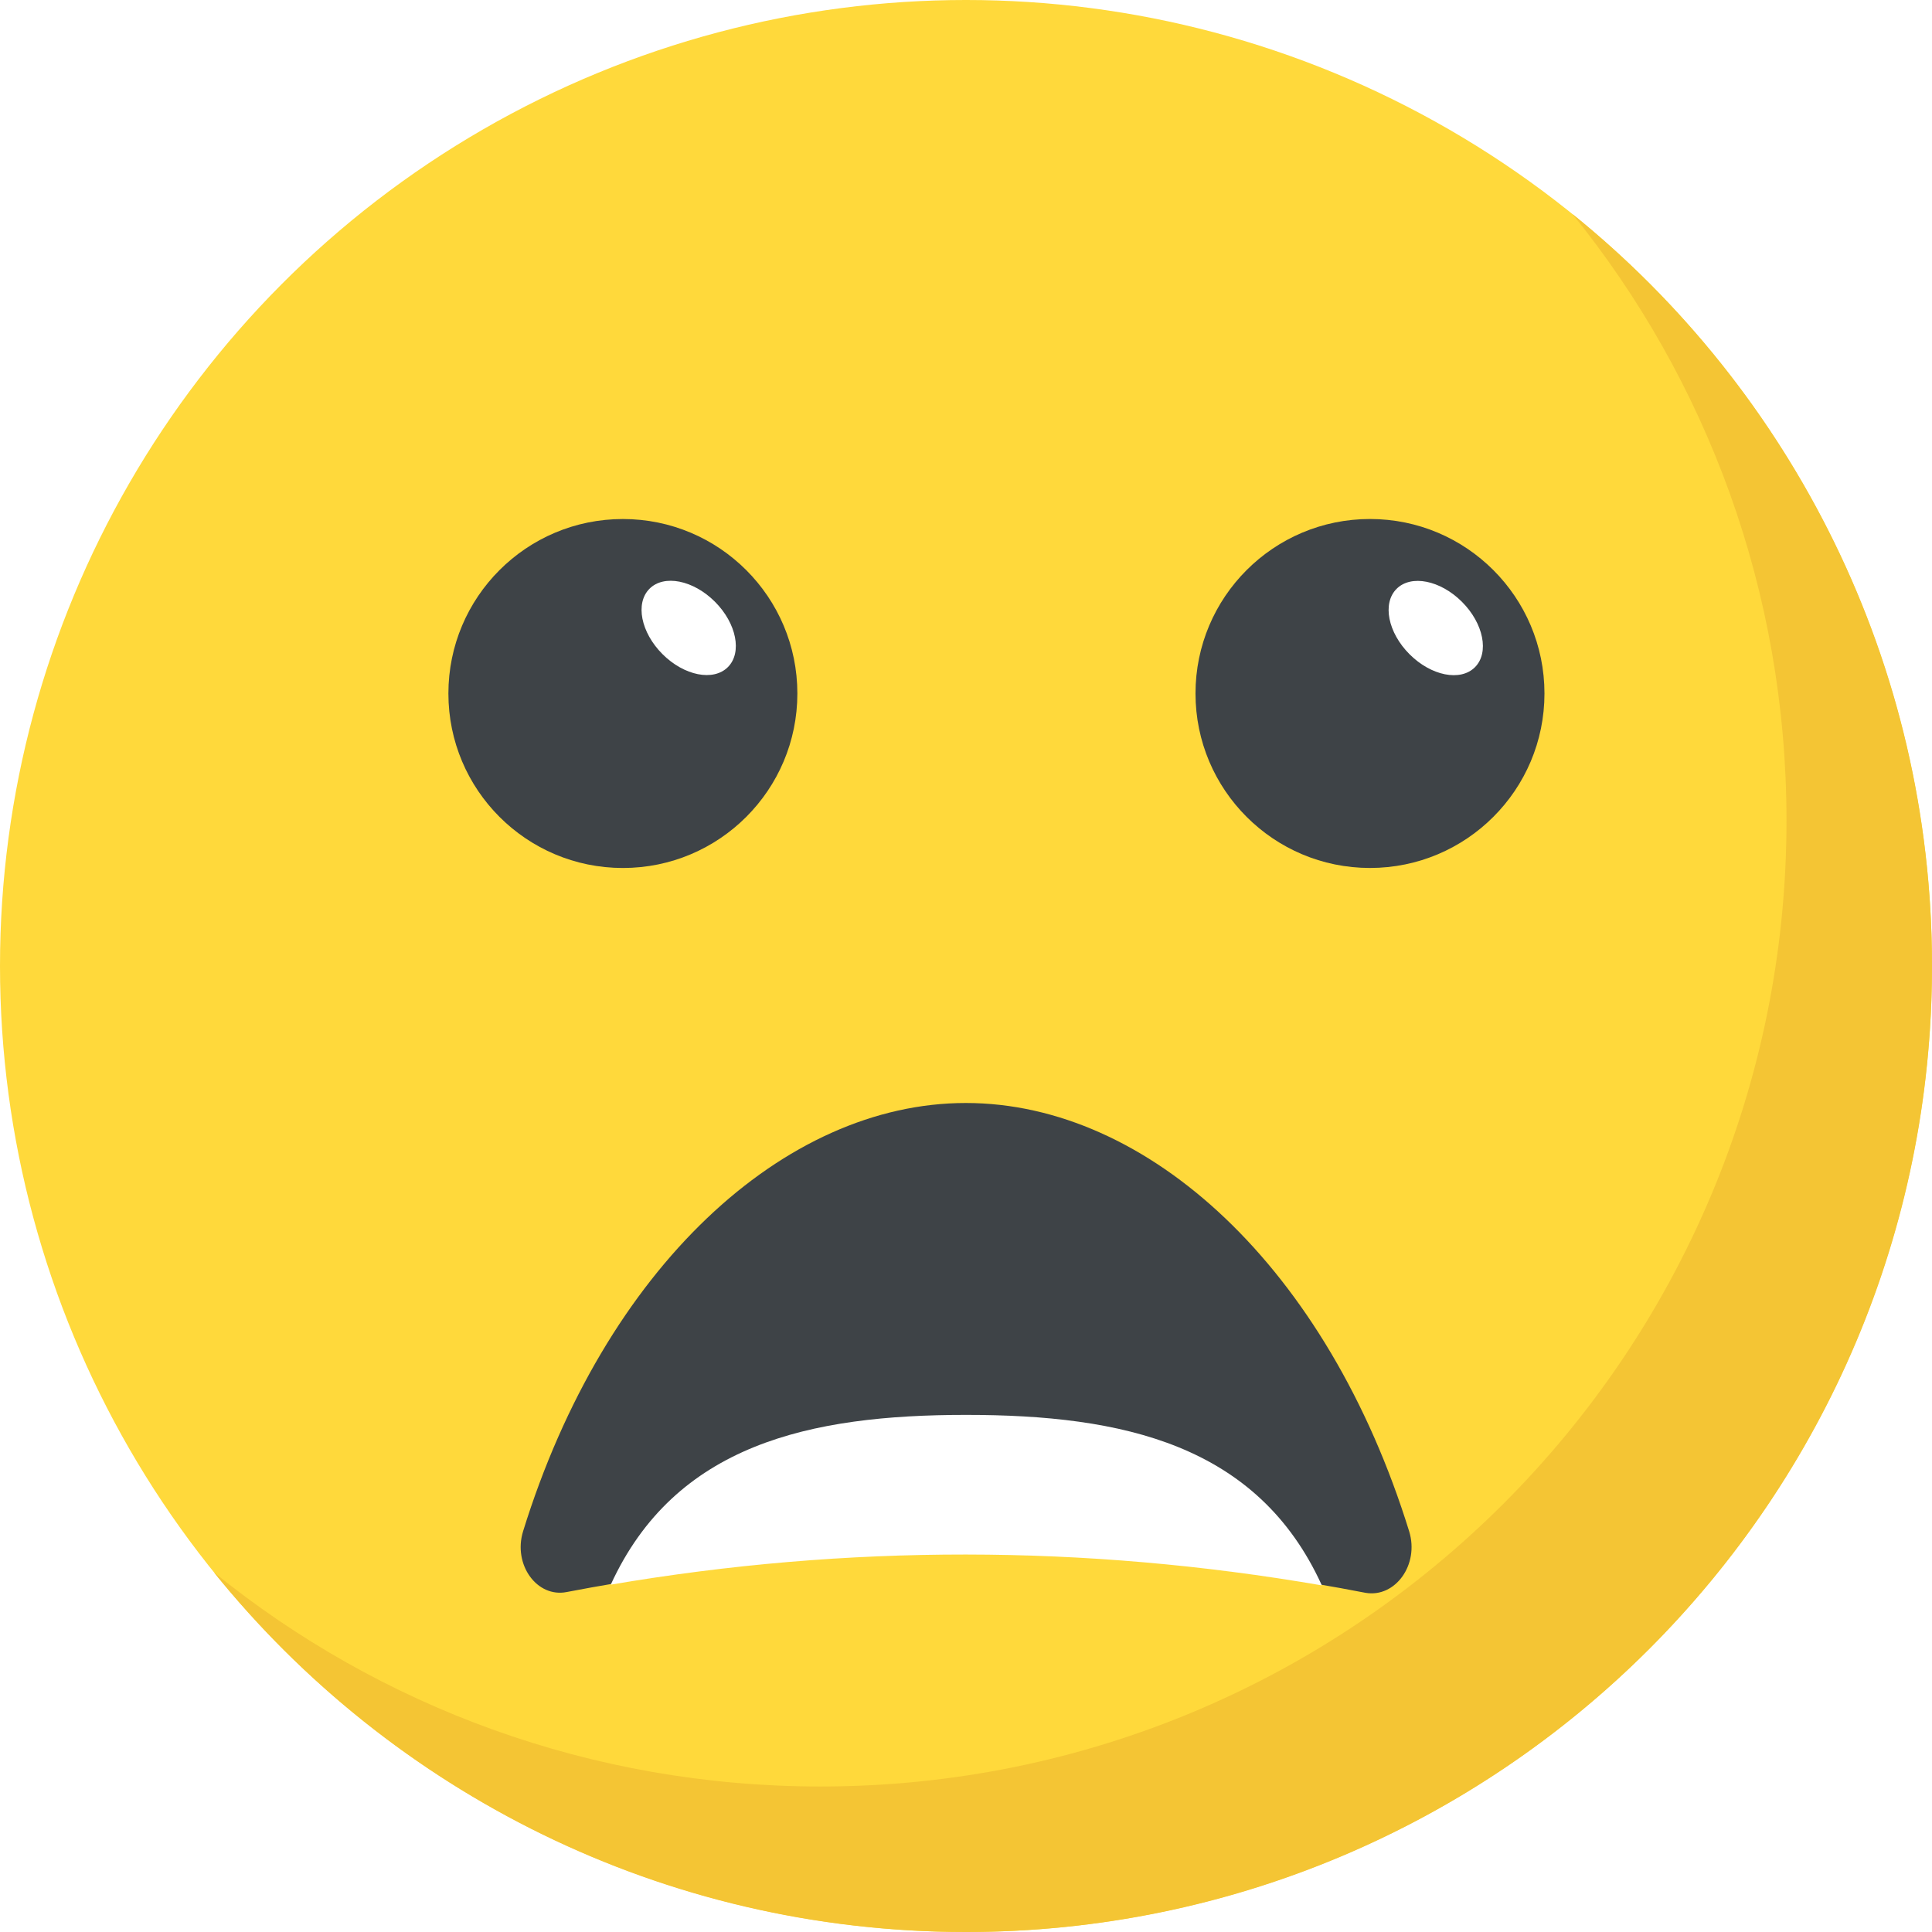 <svg xmlns="http://www.w3.org/2000/svg" xmlns:xlink="http://www.w3.org/1999/xlink" viewBox="0 0 512 512" xmlns:v="https://vecta.io/nano"><circle cx="256" cy="256" r="256" fill="#ffd93b"/><path d="M512 256c0 141.44-114.64 256-256 256-80.48 0-152.32-37.12-199.28-95.28 43.92 35.52 99.84 56.72 160.72 56.72 141.36 0 256-114.56 256-256 0-60.88-21.2-116.8-56.72-160.72C474.8 103.68 512 175.52 512 256z" fill="#f4c534"/><path d="M361.872 422.112c-70.672-13.712-141.344-13.712-211.68-.208-7.888 1.568-14.272-7.248-11.584-16.048 21.648-69.904 69.168-113.552 117.344-113.552 48.352 0 95.856 43.664 117.504 113.552 2.688 8.8-3.696 17.616-11.584 16.256z" fill="#3e4347"/><use xlink:href="/B" fill="#f4c534"/><use xlink:href="/C" fill="#fff"/><circle cx="165.07" cy="183.786" r="46.24" fill="#3e4347"/><ellipse transform="matrix(-.707 -.707 .707 -.707 193.925 413.061)" cx="182.51" cy="166.367" rx="14.688" ry="9.824" fill="#fff"/><use xlink:href="/B" x="198" fill="#f4c534"/><use xlink:href="/C" x="198" fill="#fff"/><circle cx="363.06" cy="183.78" r="46.24" fill="#3e4347"/><g fill="#fff"><ellipse transform="matrix(-.707 -.707 .707 -.707 531.853 553.056)" cx="380.468" cy="166.377" rx="14.688" ry="9.824"/><path d="M161.856 419.952c62.64-10.688 125.536-10.672 188.448.192-17.024-37.376-52.784-45.184-94.272-45.184-41.408 0-77.12 7.776-94.176 44.992z"/></g><defs ><path id="B" d="M241.712 184.896c0 47.04-37.92 85.12-84.96 85.12-46.88 0-84.96-38.08-84.96-85.12 0-46.88 38.08-84.96 84.96-84.96 47.04 0 84.96 38.096 84.96 84.96z"/><path id="C" d="M227.712 184.912c-3.056 41.392-37.2 74.912-76.48 74.912-39.152 0-68.48-33.52-65.424-74.912 3.04-41.248 37.312-74.768 76.464-74.768 39.28 0 68.48 33.52 65.44 74.768z"/></defs></svg>